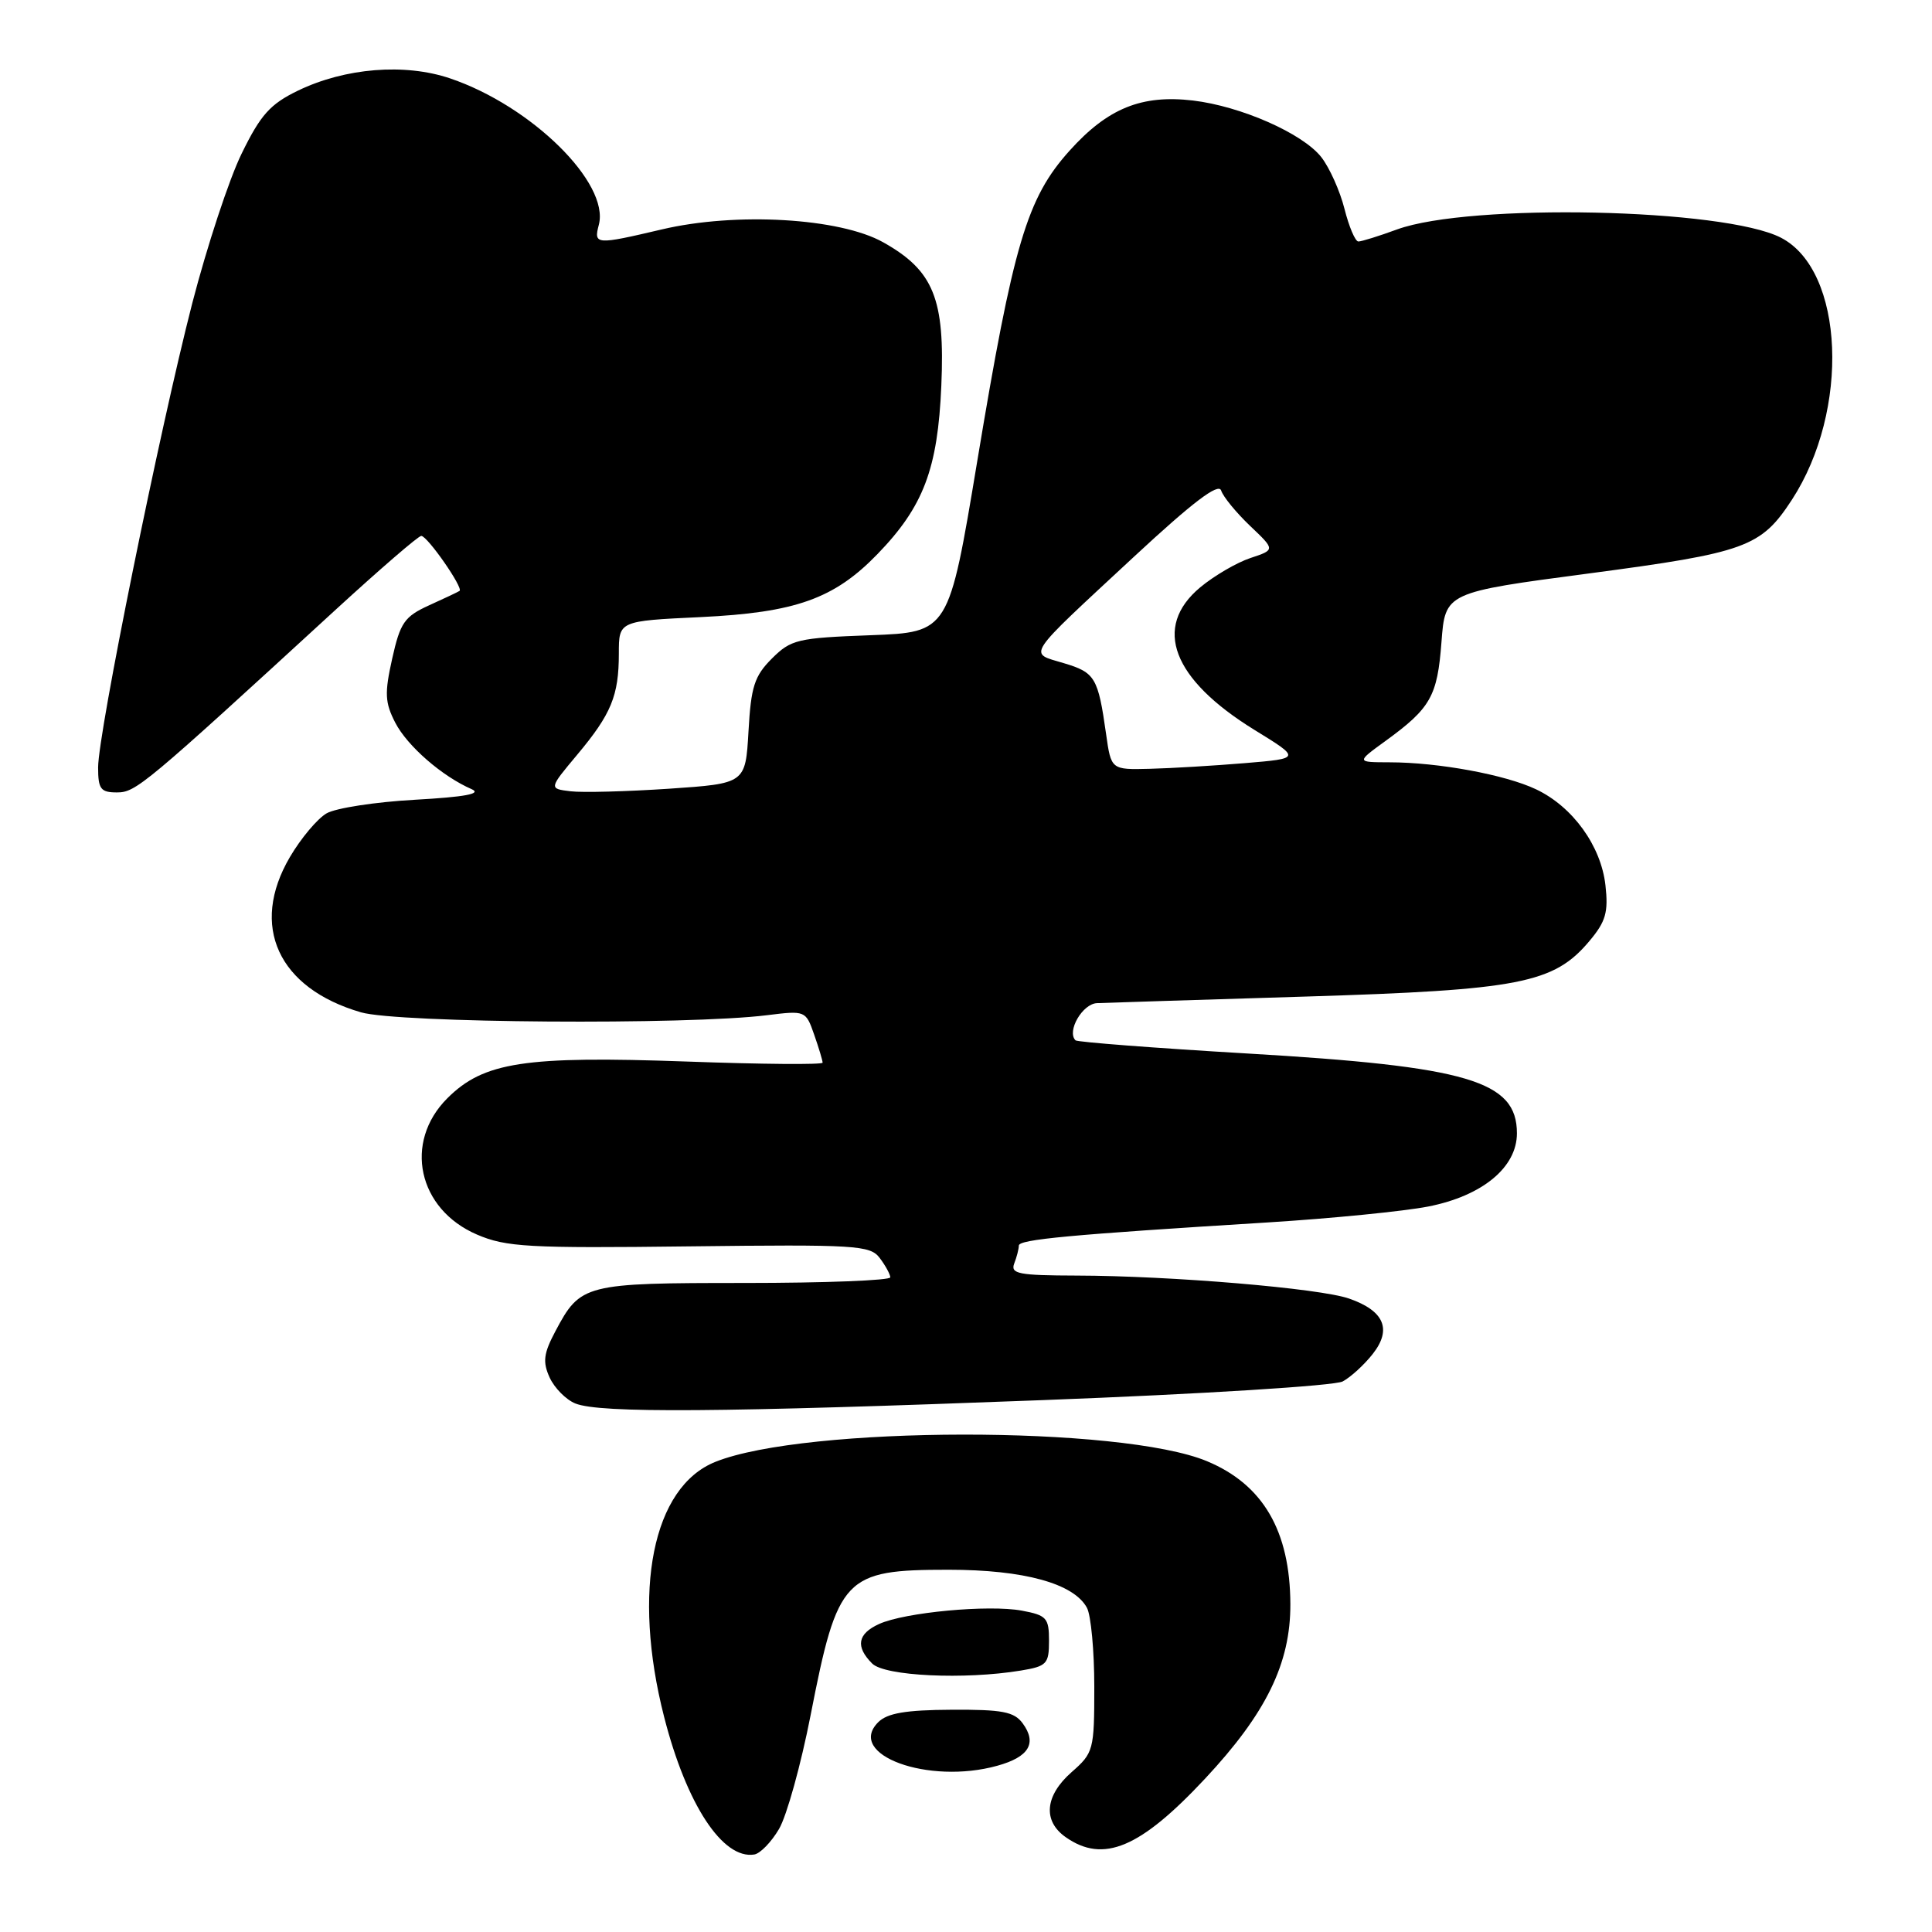 <?xml version="1.0" encoding="UTF-8" standalone="no"?>
<!DOCTYPE svg PUBLIC "-//W3C//DTD SVG 1.1//EN" "http://www.w3.org/Graphics/SVG/1.1/DTD/svg11.dtd" >
<svg xmlns="http://www.w3.org/2000/svg" xmlns:xlink="http://www.w3.org/1999/xlink" version="1.1" viewBox="0 0 256 256">
 <g >
 <path fill="currentColor"
d=" M 103.23 242.34 C 104.25 240.60 106.13 233.82 107.41 227.27 C 111.00 208.90 111.86 208.00 125.70 208.00 C 135.69 208.00 142.30 209.82 144.03 213.05 C 144.56 214.05 145.00 218.76 145.00 223.52 C 145.00 231.89 144.90 232.27 142.00 234.81 C 138.45 237.93 138.14 241.29 141.22 243.44 C 146.20 246.93 151.08 244.88 159.67 235.69 C 167.76 227.04 171.01 220.41 170.98 212.55 C 170.94 202.86 167.37 196.72 159.94 193.62 C 148.60 188.88 106.71 188.93 94.80 193.70 C 86.48 197.02 83.72 210.77 88.00 227.50 C 90.96 239.09 95.76 246.41 99.95 245.73 C 100.74 245.60 102.22 244.07 103.23 242.34 Z  M 132.15 233.97 C 136.35 232.81 137.44 230.98 135.51 228.35 C 134.38 226.81 132.81 226.51 126.06 226.55 C 120.02 226.58 117.57 227.00 116.37 228.20 C 112.06 232.51 123.00 236.52 132.15 233.97 Z  M 135.25 221.36 C 138.71 220.79 139.00 220.48 139.00 217.41 C 139.00 214.39 138.68 214.03 135.41 213.42 C 131.03 212.60 119.88 213.64 116.48 215.19 C 113.62 216.49 113.33 218.19 115.57 220.43 C 117.24 222.09 127.78 222.59 135.25 221.36 Z  M 138.24 185.52 C 159.30 184.72 176.83 183.62 177.91 183.05 C 178.98 182.48 180.77 180.84 181.90 179.40 C 184.46 176.14 183.42 173.69 178.77 172.07 C 174.91 170.71 155.20 169.05 142.64 169.02 C 134.98 169.00 133.87 168.79 134.39 167.42 C 134.73 166.55 135.00 165.48 135.00 165.05 C 135.00 164.23 141.62 163.61 167.96 161.98 C 176.46 161.45 186.04 160.50 189.25 159.87 C 196.43 158.46 201.00 154.68 201.00 150.17 C 201.00 143.22 194.54 141.31 165.22 139.59 C 152.97 138.87 142.75 138.08 142.51 137.85 C 141.32 136.65 143.44 132.99 145.37 132.92 C 146.54 132.87 158.97 132.48 173.00 132.05 C 201.35 131.18 205.89 130.30 210.59 124.71 C 212.78 122.11 213.13 120.88 212.73 117.30 C 212.14 112.07 208.39 106.89 203.54 104.59 C 199.46 102.65 190.57 101.01 184.10 101.01 C 179.70 101.00 179.70 101.00 183.60 98.17 C 189.57 93.83 190.46 92.26 191.00 85.10 C 191.50 78.50 191.50 78.50 210.58 75.98 C 231.34 73.23 233.34 72.50 237.43 66.23 C 245.16 54.36 244.39 35.84 235.99 31.50 C 228.48 27.61 194.76 26.89 185.12 30.40 C 182.72 31.28 180.41 32.00 179.99 32.00 C 179.58 32.00 178.75 30.05 178.15 27.67 C 177.55 25.29 176.16 22.20 175.07 20.81 C 172.59 17.67 164.44 14.08 158.08 13.32 C 151.27 12.52 146.78 14.34 141.72 19.97 C 136.07 26.25 134.28 32.28 129.48 61.17 C 125.72 83.78 125.72 83.78 115.36 84.17 C 105.67 84.53 104.82 84.73 102.28 87.26 C 99.96 89.58 99.51 90.99 99.18 96.90 C 98.78 103.82 98.78 103.82 88.64 104.51 C 83.06 104.88 77.20 105.04 75.61 104.85 C 72.72 104.50 72.72 104.50 76.47 100.02 C 81.00 94.61 82.00 92.19 82.00 86.58 C 82.00 82.28 82.00 82.28 92.81 81.77 C 105.42 81.17 110.53 79.35 116.28 73.41 C 122.37 67.12 124.26 62.13 124.73 51.11 C 125.23 39.58 123.71 35.85 117.02 32.10 C 111.27 28.88 97.52 28.08 87.69 30.40 C 78.93 32.46 78.65 32.44 79.35 29.78 C 80.79 24.25 70.42 14.04 59.65 10.39 C 53.64 8.35 45.73 8.99 39.48 12.01 C 35.80 13.79 34.53 15.21 32.03 20.33 C 30.36 23.72 27.42 32.67 25.47 40.20 C 21.15 56.99 13.00 97.16 13.00 101.69 C 13.00 104.55 13.34 105.00 15.49 105.00 C 18.00 105.00 19.06 104.12 44.52 80.75 C 50.37 75.39 55.45 71.00 55.82 71.01 C 56.64 71.02 61.45 77.94 60.89 78.30 C 60.68 78.44 58.85 79.31 56.83 80.22 C 53.59 81.70 53.03 82.51 51.97 87.26 C 50.94 91.87 51.00 93.09 52.38 95.77 C 53.98 98.86 58.60 102.88 62.50 104.57 C 63.89 105.18 61.61 105.60 55.00 105.97 C 49.77 106.26 44.50 107.07 43.28 107.77 C 42.06 108.47 39.87 111.08 38.41 113.57 C 33.06 122.69 36.85 130.95 47.84 134.14 C 52.72 135.56 91.08 135.84 101.63 134.52 C 106.72 133.89 106.77 133.91 107.88 137.09 C 108.50 138.86 109.00 140.53 109.00 140.81 C 109.00 141.09 100.91 141.02 91.02 140.66 C 69.53 139.89 64.08 140.72 59.27 145.53 C 53.44 151.36 55.37 160.23 63.21 163.59 C 67.05 165.24 70.01 165.41 91.34 165.15 C 113.40 164.89 115.29 165.00 116.56 166.68 C 117.32 167.68 117.95 168.84 117.97 169.25 C 117.99 169.66 109.33 170.00 98.72 170.00 C 77.41 170.00 76.92 170.13 73.59 176.40 C 72.02 179.36 71.89 180.46 72.83 182.53 C 73.47 183.92 75.00 185.47 76.24 185.97 C 79.49 187.27 95.37 187.16 138.24 185.52 Z  M 146.56 97.25 C 145.50 89.76 145.11 89.11 140.95 87.87 C 136.23 86.45 135.63 87.35 150.29 73.74 C 158.09 66.50 161.47 63.94 161.81 65.00 C 162.08 65.83 163.81 67.93 165.64 69.68 C 168.98 72.85 168.98 72.85 165.69 73.94 C 163.88 74.54 160.88 76.29 159.03 77.83 C 152.70 83.12 155.33 90.00 166.23 96.72 C 172.38 100.50 172.38 100.50 164.94 101.12 C 160.85 101.46 155.19 101.80 152.36 101.87 C 147.23 102.00 147.23 102.00 146.56 97.25 Z "/>
</g>
</svg>